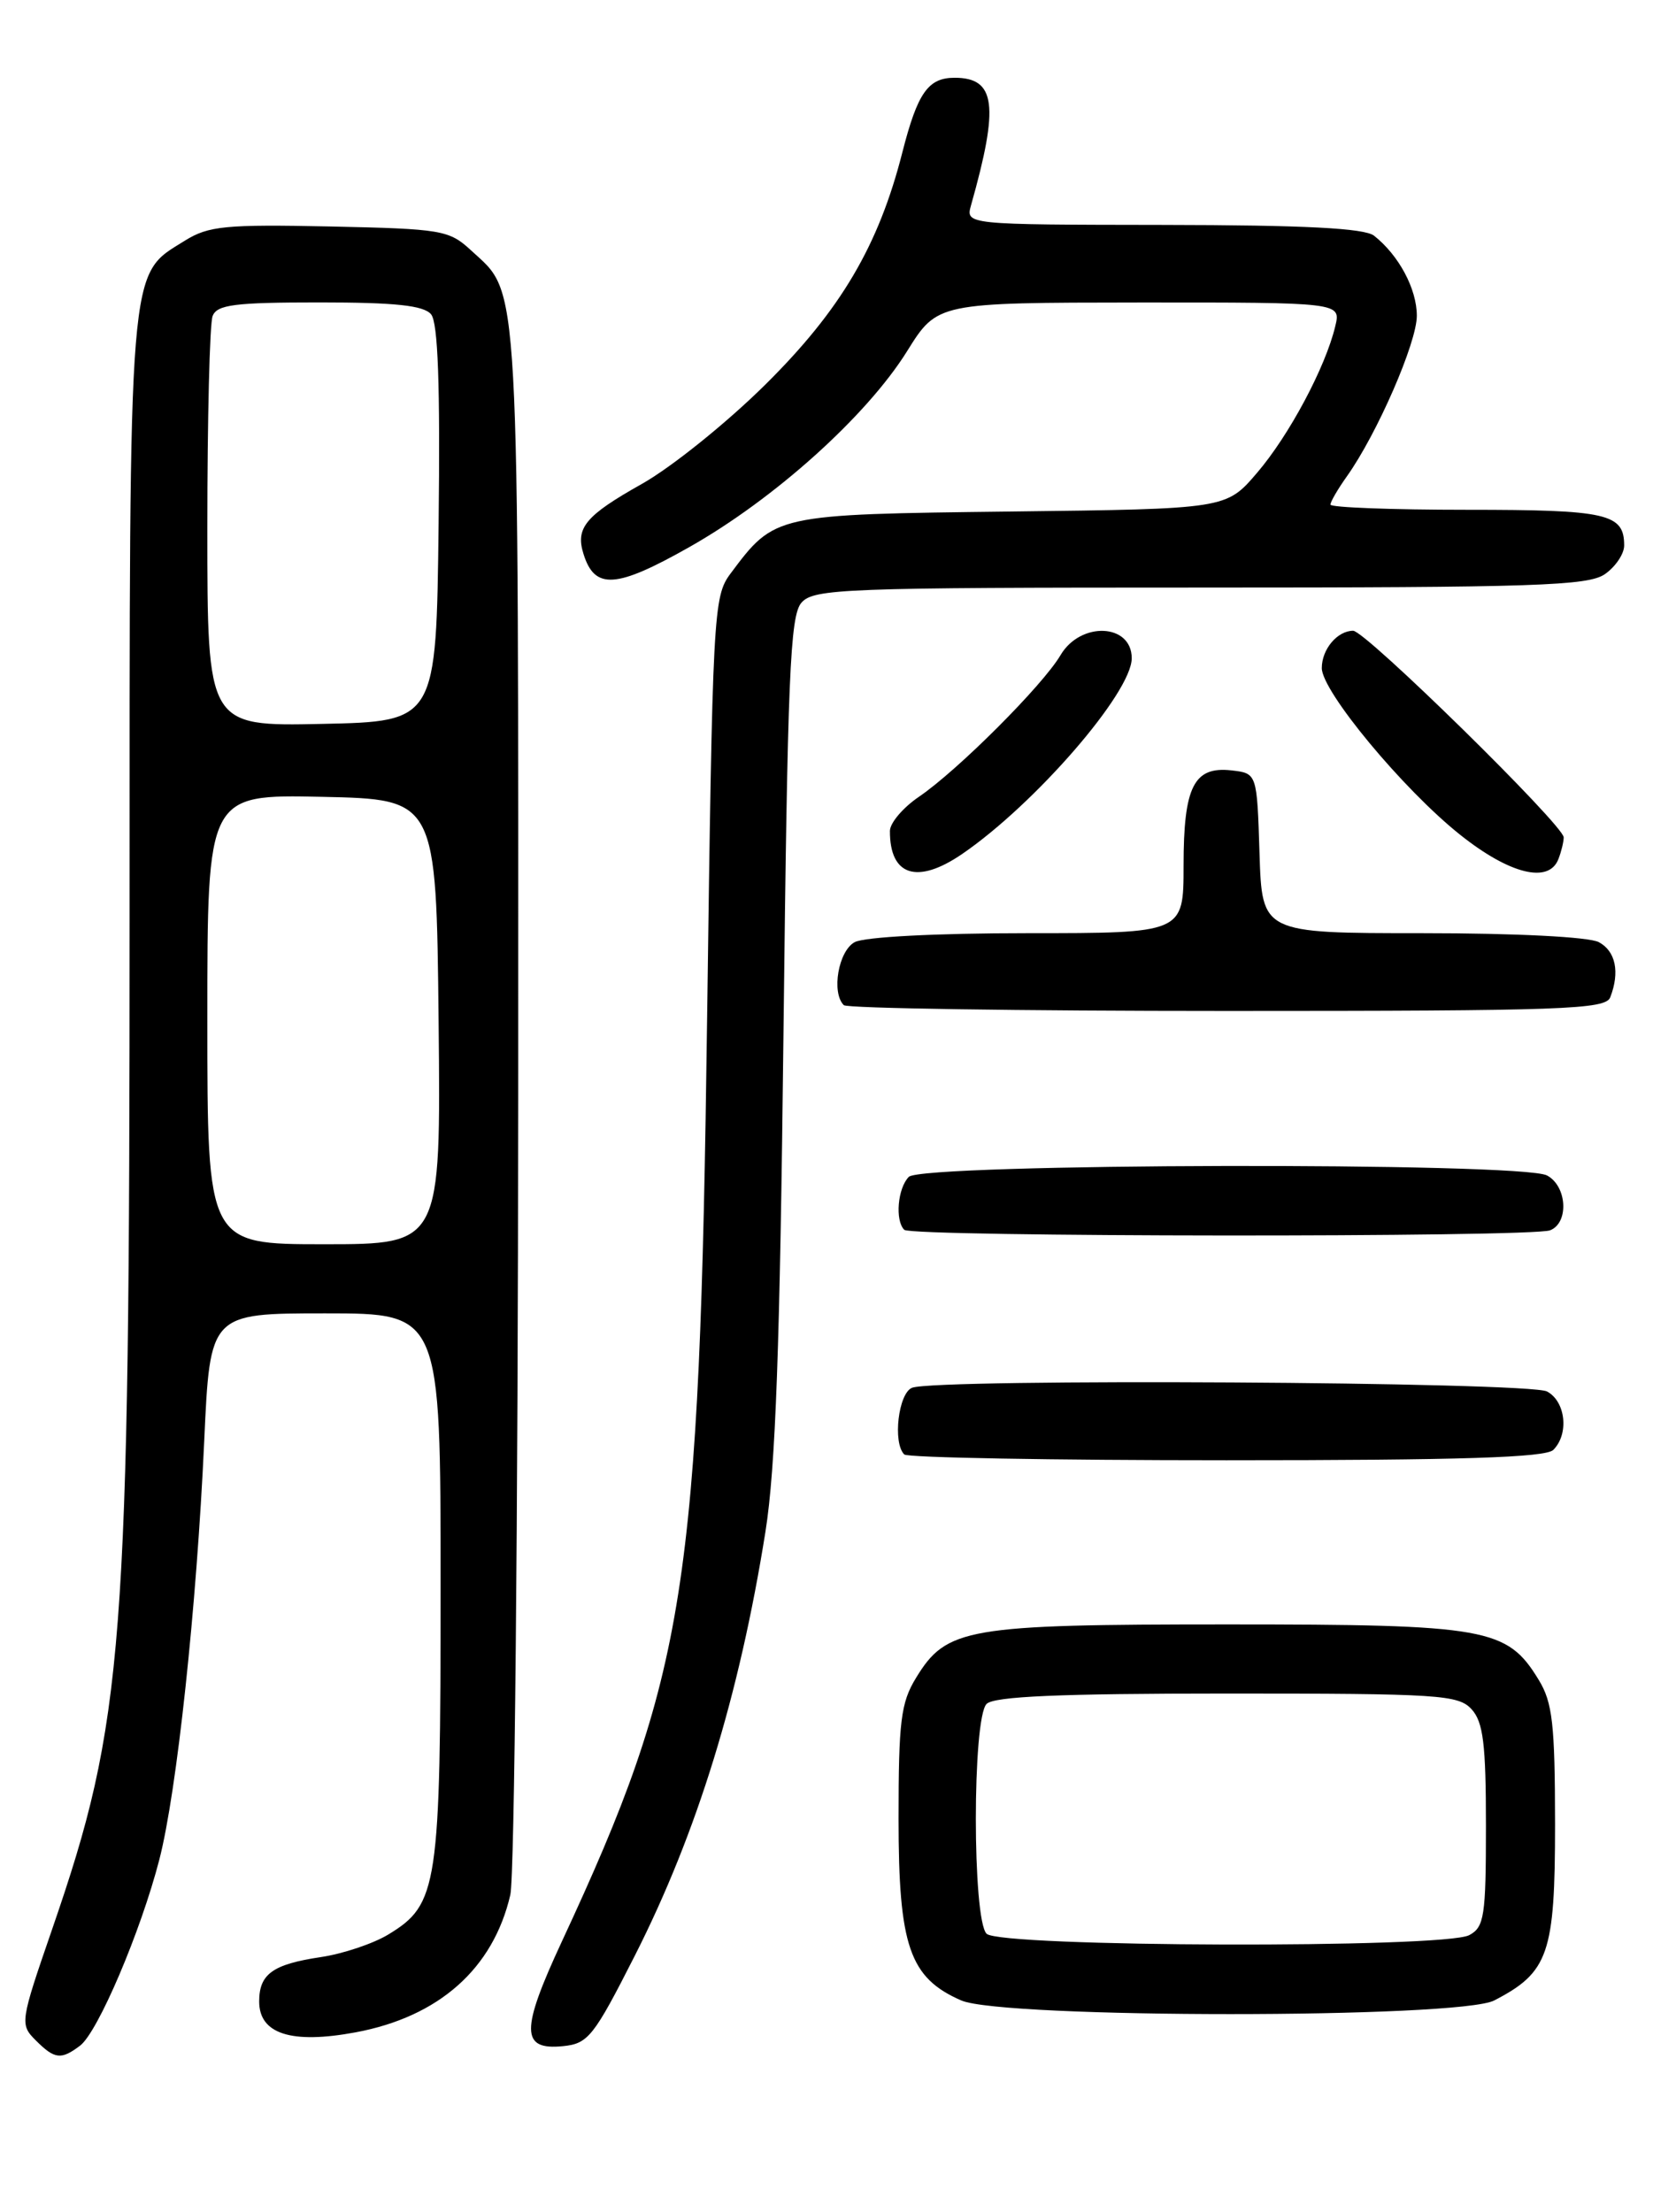 <?xml version="1.0" encoding="UTF-8" standalone="no"?>
<!DOCTYPE svg PUBLIC "-//W3C//DTD SVG 1.1//EN" "http://www.w3.org/Graphics/SVG/1.1/DTD/svg11.dtd" >
<svg xmlns="http://www.w3.org/2000/svg" xmlns:xlink="http://www.w3.org/1999/xlink" version="1.1" viewBox="0 0 194 256">
 <g >
 <path fill="currentColor"
d=" M 9.27 236.75 C 11.33 235.19 16.29 223.55 18.44 215.23 C 20.47 207.38 22.76 186.02 23.64 166.75 C 24.31 152.00 24.31 152.00 37.65 152.00 C 51.00 152.00 51.00 152.00 51.00 183.53 C 51.00 218.40 50.70 220.39 44.96 223.88 C 43.22 224.94 39.70 226.12 37.15 226.50 C 31.57 227.33 30.00 228.46 30.00 231.64 C 30.00 235.40 33.73 236.59 41.16 235.21 C 50.81 233.41 57.09 227.84 59.07 219.30 C 59.56 217.21 59.96 175.55 59.98 126.72 C 60.00 30.53 60.21 34.22 54.55 29.00 C 51.98 26.62 51.17 26.49 38.17 26.21 C 26.12 25.96 24.14 26.15 21.42 27.84 C 14.79 31.98 15.00 29.37 15.00 106.30 C 15.00 190.93 14.37 199.10 6.02 223.32 C 2.33 234.01 2.29 234.29 4.13 236.13 C 6.33 238.33 7.06 238.42 9.27 236.75 Z  M 73.51 226.28 C 80.69 212.11 85.58 196.24 88.60 177.28 C 89.78 169.86 90.28 155.90 90.69 119.50 C 91.16 78.24 91.45 71.25 92.77 69.75 C 94.19 68.13 97.69 68.00 138.93 68.00 C 177.70 68.00 183.85 67.80 185.78 66.44 C 187.00 65.59 188.00 64.10 188.00 63.14 C 188.00 59.44 186.07 59.00 169.80 59.00 C 161.11 59.00 154.00 58.73 154.00 58.40 C 154.00 58.08 154.85 56.61 155.89 55.15 C 159.40 50.22 164.00 39.66 164.00 36.55 C 164.00 33.43 161.92 29.55 159.05 27.28 C 157.94 26.41 151.05 26.05 134.63 26.03 C 111.77 26.00 111.77 26.00 112.40 23.75 C 115.67 12.18 115.26 9.00 110.50 9.00 C 107.43 9.00 106.21 10.74 104.45 17.63 C 101.70 28.44 97.31 35.88 88.59 44.51 C 84.14 48.92 77.71 54.09 74.29 56.01 C 67.76 59.68 66.58 61.10 67.55 64.14 C 68.85 68.27 71.31 68.11 79.75 63.34 C 89.62 57.77 100.32 48.15 105.00 40.64 C 108.50 35.03 108.50 35.03 131.86 35.01 C 155.22 35.00 155.22 35.00 154.56 37.75 C 153.44 42.48 149.22 50.39 145.50 54.73 C 141.93 58.90 141.93 58.90 117.03 59.20 C 89.65 59.53 89.69 59.52 84.56 66.38 C 82.57 69.05 82.48 70.74 81.85 117.82 C 80.98 183.86 79.42 193.78 65.03 224.71 C 60.25 234.99 60.27 237.30 65.16 236.81 C 68.08 236.52 68.72 235.72 73.51 226.28 Z  M 172.96 231.52 C 179.26 228.26 180.00 226.11 180.00 211.12 C 179.99 199.56 179.71 197.03 178.11 194.42 C 174.45 188.41 172.17 188.00 142.07 188.00 C 111.86 188.00 109.56 188.40 106.03 194.19 C 104.27 197.06 104.01 199.22 104.01 210.50 C 104.01 225.23 105.28 228.91 111.27 231.52 C 116.12 233.62 168.89 233.63 172.96 231.52 Z  M 179.80 167.80 C 181.64 165.96 181.23 162.19 179.07 161.04 C 176.98 159.92 108.41 159.52 105.58 160.61 C 103.99 161.22 103.31 166.98 104.67 168.33 C 105.03 168.70 121.82 169.00 141.97 169.00 C 169.13 169.00 178.91 168.69 179.80 167.80 Z  M 179.42 142.39 C 181.63 141.54 181.40 137.28 179.07 136.04 C 176.15 134.47 106.77 134.63 105.20 136.20 C 103.91 137.49 103.58 141.25 104.67 142.33 C 105.50 143.17 177.25 143.22 179.42 142.39 Z  M 186.39 115.42 C 187.52 112.49 187.01 110.08 185.07 109.04 C 183.93 108.43 175.46 108.00 164.60 108.00 C 146.08 108.00 146.08 108.00 145.79 98.75 C 145.50 89.50 145.50 89.50 142.55 89.16 C 138.19 88.67 137.00 91.03 137.00 100.19 C 137.00 108.00 137.00 108.00 118.93 108.00 C 108.39 108.00 100.06 108.43 98.93 109.04 C 97.05 110.05 96.21 114.87 97.67 116.33 C 98.03 116.70 118.01 117.00 142.06 117.00 C 181.01 117.00 185.85 116.83 186.39 115.42 Z  M 111.35 98.85 C 119.79 93.08 131.00 80.16 131.00 76.18 C 131.00 72.15 125.08 71.89 122.76 75.82 C 120.70 79.32 110.86 89.16 106.36 92.22 C 104.52 93.47 103.01 95.25 103.01 96.17 C 102.99 101.37 106.16 102.39 111.35 98.85 Z  M 180.39 99.42 C 180.73 98.55 181.00 97.42 181.00 96.91 C 181.00 95.52 158.05 73.00 156.63 73.00 C 154.80 73.00 153.00 75.14 153.00 77.32 C 153.00 80.01 162.41 91.35 169.00 96.60 C 174.74 101.18 179.29 102.30 180.39 99.42 Z  M 24.00 117.97 C 24.00 91.94 24.00 91.94 37.25 92.22 C 50.50 92.50 50.50 92.50 50.77 118.25 C 51.03 144.00 51.03 144.00 37.52 144.00 C 24.00 144.00 24.00 144.00 24.00 117.97 Z  M 24.00 61.11 C 24.00 48.49 24.27 37.45 24.61 36.58 C 25.11 35.26 27.17 35.00 36.98 35.00 C 45.75 35.00 49.05 35.35 49.90 36.38 C 50.70 37.34 50.96 44.59 50.77 60.63 C 50.50 83.50 50.50 83.50 37.25 83.78 C 24.00 84.06 24.00 84.06 24.00 61.11 Z  M 114.20 223.80 C 112.54 222.14 112.54 198.86 114.20 197.20 C 115.07 196.33 122.65 196.00 142.05 196.00 C 166.59 196.00 168.82 196.14 170.35 197.83 C 171.69 199.31 172.00 201.87 172.00 211.29 C 172.00 221.77 171.81 223.03 170.07 223.96 C 167.18 225.51 115.76 225.36 114.20 223.80 Z "/>
</g>
</svg>